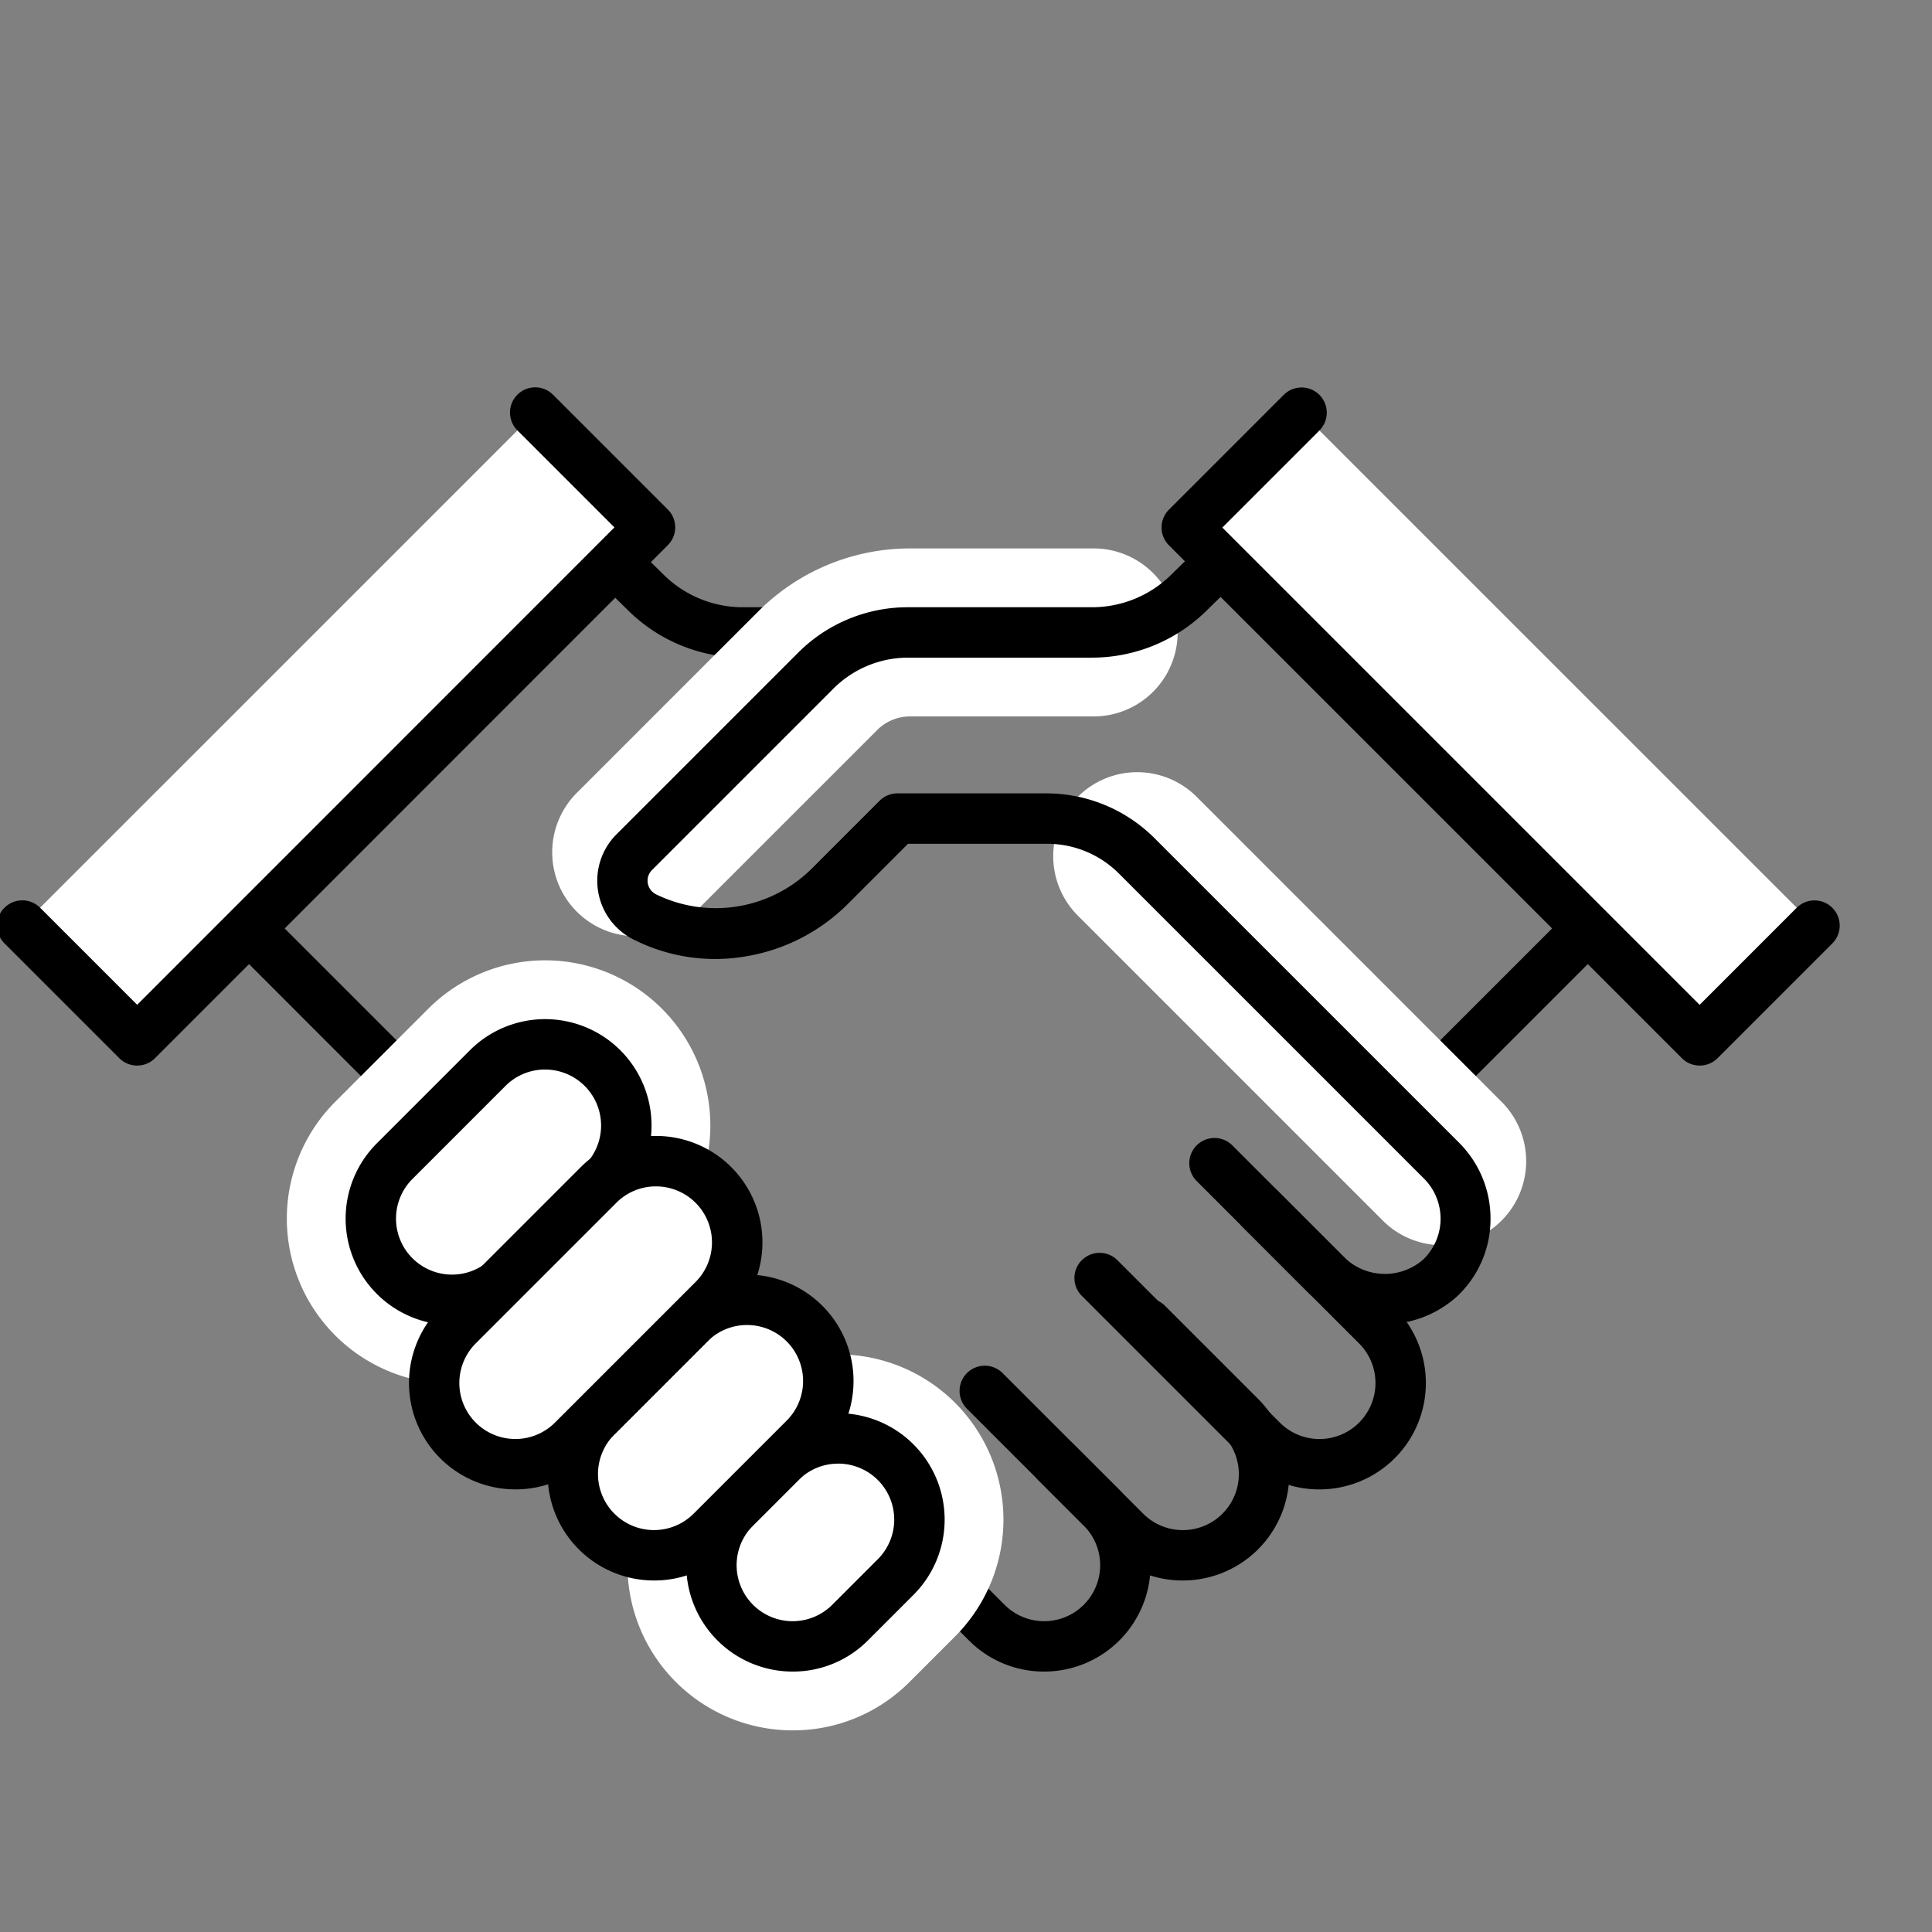 <svg xmlns="http://www.w3.org/2000/svg" xmlns:xlink="http://www.w3.org/1999/xlink" width="69" height="69" viewBox="0 0 69 69">
  <rect x="0" y="0" width="69" height="69" fill="#808080" stroke="none"/>
  <defs>
    <clipPath id="clip-path">
      <rect id="長方形_23001" data-name="長方形 23001" width="69" height="69" transform="translate(744.656 4551.656)" fill="#fff" stroke="#707070" stroke-width="1" opacity="0.488"/>
    </clipPath>
  </defs>
  <g id="マスクグループ_63" data-name="マスクグループ 63" transform="translate(-744.656 -4551.656)" clip-path="url(#clip-path)">
    <g id="グループ_5325" data-name="グループ 5325" transform="translate(745.452 4566.392)">
      <g id="グループ_4209" data-name="グループ 4209" transform="translate(0 0)">
        <g id="グループ_4208" data-name="グループ 4208">
          <path id="線_478" data-name="線 478" d="M7.639,8.539A.9.9,0,0,1,7,8.275L-.636.636a.9.9,0,0,1,0-1.273.9.9,0,0,1,1.273,0L8.275,7a.9.9,0,0,1-.636,1.536Z" transform="translate(7.214 17.54)"/>
          <path id="線_479" data-name="線 479" d="M0,13.207a.9.9,0,0,1-.635-.262.9.9,0,0,1,0-1.273L11.6-.635a.9.9,0,0,1,1.273,0,.9.9,0,0,1,0,1.273L.638,12.941A.9.9,0,0,1,0,13.207Z" transform="translate(8.841 5.305)"/>
          <path id="パス_1498" data-name="パス 1498" d="M982.631,45.975H974.5a4.927,4.927,0,0,1-3.466-1.415L967,40.6" transform="translate(-948.752 -38.125)" fill="rgba(0,0,0,0)"/>
          <path id="パス_1498_-_アウトライン" data-name="パス 1498 - アウトライン" d="M982.631,46.875H974.5a5.832,5.832,0,0,1-4.1-1.675l-4.029-3.958a.9.9,0,1,1,1.261-1.284l4.031,3.961.006.006a4.02,4.02,0,0,0,2.829,1.151h8.134a.9.9,0,1,1,0,1.8Z" transform="translate(-948.752 -38.125)"/>
          <path id="パス_1499" data-name="パス 1499" d="M941.2,55.418l4.1,4.1L963.62,41.2l-4.1-4.1" transform="translate(-941.2 -37.1)" fill="#fff"/>
          <path id="パス_1499_-_アウトライン" data-name="パス 1499 - アウトライン" d="M945.3,60.42a.9.9,0,0,1-.636-.264l-4.1-4.1a.9.9,0,1,1,1.273-1.273l3.466,3.466L962.348,41.2l-3.466-3.466a.9.9,0,0,1,1.273-1.273l4.1,4.1a.9.9,0,0,1,0,1.273L945.939,60.157A.9.9,0,0,1,945.3,60.42Z" transform="translate(-941.2 -37.1)"/>
          <g id="グループ_4206" data-name="グループ 4206" transform="translate(15.631 24.401)">
            <path id="パス_1500" data-name="パス 1500" d="M963.3,71.6l18.813,18.813a2.9,2.9,0,0,0,4.1-4.1l-1.627-1.627" transform="translate(-963.3 -71.6)" fill="rgba(0,0,0,0)"/>
            <path id="パス_1500_-_アウトライン" data-name="パス 1500 - アウトライン" d="M984.164,92.162a3.776,3.776,0,0,1-2.687-1.112L962.664,72.236a.9.9,0,0,1,1.273-1.273L982.75,89.777a2,2,0,0,0,2.829-2.829l-1.627-1.627a.9.9,0,0,1,1.273-1.273l1.627,1.627a3.8,3.8,0,0,1-2.687,6.487Z" transform="translate(-963.3 -71.6)"/>
            <path id="パス_1501" data-name="パス 1501" d="M989.8,85.5l5.022,5.022a2.9,2.9,0,0,0,4.1-4.1L995.6,83.1" transform="translate(-971.057 -74.966)" fill="rgba(0,0,0,0)"/>
            <path id="パス_1501_-_アウトライン" data-name="パス 1501 - アウトライン" d="M996.873,92.275a3.775,3.775,0,0,1-2.687-1.112l-5.022-5.022a.9.9,0,0,1,1.273-1.273l5.022,5.022a2,2,0,0,0,2.829-2.829l-3.324-3.324a.9.9,0,0,1,1.273-1.273l3.324,3.324a3.8,3.8,0,0,1-2.687,6.487Z" transform="translate(-971.057 -74.966)"/>
            <path id="パス_1502" data-name="パス 1502" d="M995.6,79.1l5.8,5.8a2.9,2.9,0,0,0,4.1-4.1L999.7,75" transform="translate(-972.755 -72.595)" fill="rgba(0,0,0,0)"/>
            <path id="パス_1502_-_アウトライン" data-name="パス 1502 - アウトライン" d="M1003.451,86.651a3.775,3.775,0,0,1-2.687-1.112l-5.8-5.8a.9.9,0,0,1,1.273-1.273l5.8,5.8a2,2,0,1,0,2.829-2.829l-5.8-5.8a.9.9,0,1,1,1.273-1.273l5.8,5.8a3.8,3.8,0,0,1-2.687,6.487Z" transform="translate(-972.755 -72.595)"/>
          </g>
          <g id="グループ_4207" data-name="グループ 4207" transform="translate(12.448 22.562)">
            <path id="パス_1503" data-name="パス 1503" d="M980.951,95.478a2.9,2.9,0,0,1-4.1-4.1l1.627-1.627a2.9,2.9,0,0,1,4.1,4.1Z" transform="translate(-963.835 -74.825)" fill="#fff"/>
            <path id="パス_1503_-_アウトライン" data-name="パス 1503 - アウトライン" d="M978.9,99.326a5.9,5.9,0,0,1-4.172-10.072l1.627-1.627a5.9,5.9,0,0,1,8.345,8.345L983.072,97.6A5.862,5.862,0,0,1,978.9,99.326Z" transform="translate(-963.835 -74.825)" fill="#fff"/>
            <path id="パス_1504" data-name="パス 1504" d="M963.751,77.275a2.9,2.9,0,0,1-4.1-4.1l3.324-3.324a2.9,2.9,0,1,1,4.1,4.1Z" transform="translate(-958.8 -69)" fill="#fff"/>
            <path id="パス_1504_-_アウトライン" data-name="パス 1504 - アウトライン" d="M961.7,81.124a5.9,5.9,0,0,1-4.172-10.072l3.324-3.324a5.9,5.9,0,0,1,8.345,8.345L965.872,79.4A5.862,5.862,0,0,1,961.7,81.124Z" transform="translate(-958.8 -69)" fill="#fff"/>
            <path id="パス_1505" data-name="パス 1505" d="M980.951,95.478a2.9,2.9,0,0,1-4.1-4.1l1.627-1.627a2.9,2.9,0,0,1,4.1,4.1Z" transform="translate(-963.835 -74.825)" fill="#fff"/>
            <path id="パス_1505_-_アウトライン" data-name="パス 1505 - アウトライン" d="M978.9,97.226a3.8,3.8,0,0,1-2.687-6.487l1.627-1.627a3.8,3.8,0,0,1,5.375,5.375l-1.627,1.627A3.776,3.776,0,0,1,978.9,97.226Zm1.627-7.426a1.987,1.987,0,0,0-1.415.585l-1.627,1.627a2,2,0,0,0,2.829,2.829l1.627-1.627a2,2,0,0,0-1.415-3.415Z" transform="translate(-963.835 -74.825)"/>
            <path id="パス_1506" data-name="パス 1506" d="M963.751,77.275a2.9,2.9,0,0,1-4.1-4.1l3.324-3.324a2.9,2.9,0,1,1,4.1,4.1Z" transform="translate(-958.8 -69)" fill="#fff"/>
            <path id="パス_1506_-_アウトライン" data-name="パス 1506 - アウトライン" d="M961.7,79.024a3.8,3.8,0,0,1-2.687-6.487l3.324-3.324a3.8,3.8,0,0,1,5.375,5.375l-3.324,3.324A3.776,3.776,0,0,1,961.7,79.024Zm3.324-9.124a1.987,1.987,0,0,0-1.415.585l-3.324,3.324a2,2,0,0,0,2.829,2.829l3.324-3.324a2,2,0,0,0-1.415-3.414Z" transform="translate(-958.8 -69)"/>
            <path id="パス_1507" data-name="パス 1507" d="M973.951,90.175a2.9,2.9,0,0,1-4.1-4.1l3.324-3.324a2.9,2.9,0,1,1,4.1,4.1Z" transform="translate(-961.786 -72.776)" fill="#fff"/>
            <path id="パス_1507_-_アウトライン" data-name="パス 1507 - アウトライン" d="M971.9,91.924a3.8,3.8,0,0,1-2.687-6.487l3.324-3.324a3.8,3.8,0,0,1,5.375,5.375l-3.324,3.324A3.776,3.776,0,0,1,971.9,91.924Zm3.324-9.124a1.987,1.987,0,0,0-1.415.585l-3.324,3.324a2,2,0,0,0,2.829,2.829l3.324-3.324a2,2,0,0,0-1.415-3.414Z" transform="translate(-961.786 -72.776)"/>
            <path id="パス_1508" data-name="パス 1508" d="M966.951,84.873a2.9,2.9,0,0,1-4.1-4.1l5.022-5.022a2.9,2.9,0,1,1,4.1,4.1Z" transform="translate(-959.737 -70.727)" fill="#fff"/>
            <path id="パス_1508_-_アウトライン" data-name="パス 1508 - アウトライン" d="M964.9,86.621a3.8,3.8,0,0,1-2.687-6.487l5.022-5.022a3.8,3.8,0,0,1,5.375,5.375l-5.022,5.022A3.775,3.775,0,0,1,964.9,86.621ZM969.921,75.8a1.987,1.987,0,0,0-1.415.585l-5.022,5.022a2,2,0,0,0,2.829,2.829l5.022-5.022a2,2,0,0,0-1.415-3.414Z" transform="translate(-959.737 -70.727)"/>
          </g>
          <path id="線_480" data-name="線 480" d="M0,8.539a.9.9,0,0,1-.636-.264A.9.9,0,0,1-.636,7L7-.636a.9.9,0,0,1,1.273,0,.9.9,0,0,1,0,1.273L.636,8.275A.9.9,0,0,1,0,8.539Z" transform="translate(49.155 17.54)"/>
          <path id="線_481" data-name="線 481" d="M13.226,14.126a.9.9,0,0,1-.636-.264L-.636.636a.9.9,0,0,1,0-1.273.9.9,0,0,1,1.273,0L13.862,12.59a.9.9,0,0,1-.636,1.536Z" transform="translate(42.861 5.305)"/>
          <path id="パス_1509" data-name="パス 1509" d="M972.2,56.051l6.507-6.507A4.665,4.665,0,0,1,981.96,48.2h6.578" transform="translate(-950.275 -40.349)" fill="rgba(0,0,0,0)"/>
          <path id="パス_1509_-_アウトライン" data-name="パス 1509 - アウトライン" d="M972.2,59.051a3,3,0,0,1-2.121-5.121l6.507-6.507A7.652,7.652,0,0,1,981.96,45.2h6.578a3,3,0,0,1,0,6H981.96a1.656,1.656,0,0,0-1.132.465l-6.507,6.507A2.991,2.991,0,0,1,972.2,59.051Z" transform="translate(-950.275 -40.349)" fill="#fff"/>
          <path id="線_482" data-name="線 482" d="M10.892,13.892a2.991,2.991,0,0,1-2.121-.879L-2.121,2.121a3,3,0,0,1,0-4.243,3,3,0,0,1,4.243,0L13.013,8.771a3,3,0,0,1-2.121,5.121Z" transform="translate(39.819 15.843)" fill="#fff"/>
          <path id="パス_1510" data-name="パス 1510" d="M994.276,66.908l2.334,2.334a2.971,2.971,0,0,0,4.1.141,2.925,2.925,0,0,0,.071-4.173L989.89,54.319a4.541,4.541,0,0,0-3.253-1.344h-5.3l-2.4,2.4a5.747,5.747,0,0,1-6.578,1.132,1.446,1.446,0,0,1-.424-2.334l6.507-6.507a4.665,4.665,0,0,1,3.253-1.344h6.578a4.927,4.927,0,0,0,3.466-1.415l3.183-3.112" transform="translate(-950.071 -38.476)" fill="rgba(0,0,0,0)"/>
          <path id="パス_1510_-_アウトライン" data-name="パス 1510 - アウトライン" d="M998.741,71.037l-.139,0a3.912,3.912,0,0,1-2.628-1.156l-2.334-2.334a.9.9,0,1,1,1.273-1.273l2.334,2.334a2.076,2.076,0,0,0,2.86.112,2.026,2.026,0,0,0,.041-2.871L989.254,54.955a3.626,3.626,0,0,0-2.617-1.08h-4.932l-2.141,2.141a6.692,6.692,0,0,1-3.643,1.878,6.44,6.44,0,0,1-3.962-.572,2.346,2.346,0,0,1-.67-3.781l6.507-6.507a5.538,5.538,0,0,1,3.89-1.607h6.578a4.019,4.019,0,0,0,2.829-1.151l.007-.007,3.183-3.112a.9.9,0,0,1,1.258,1.287l-3.179,3.109a5.832,5.832,0,0,1-4.1,1.674h-6.578a3.776,3.776,0,0,0-2.617,1.08l-6.507,6.507a.535.535,0,0,0-.149.476.548.548,0,0,0,.314.4l.025.012a4.864,4.864,0,0,0,5.539-.963l2.4-2.4a.9.9,0,0,1,.636-.264h5.3a5.463,5.463,0,0,1,3.89,1.607l10.892,10.892a3.819,3.819,0,0,1,1.1,2.747,3.778,3.778,0,0,1-1.194,2.718l-.021.019A3.869,3.869,0,0,1,998.741,71.037Z" transform="translate(-950.071 -38.476)"/>
          <path id="パス_1511" data-name="パス 1511" d="M1022.42,55.418l-4.1,4.1L1000,41.2l4.1-4.1" transform="translate(-958.412 -37.1)" fill="#fff"/>
          <path id="パス_1511_-_アウトライン" data-name="パス 1511 - アウトライン" d="M1018.318,60.42a.9.9,0,0,1-.636-.264L999.364,41.839a.9.9,0,0,1,0-1.273l4.1-4.1a.9.9,0,1,1,1.273,1.273l-3.466,3.466,17.046,17.046,3.466-3.466a.9.9,0,1,1,1.273,1.273l-4.1,4.1A.9.9,0,0,1,1018.318,60.42Z" transform="translate(-958.412 -37.1)"/>
        </g>
      </g>
    </g>
  </g>
</svg>
